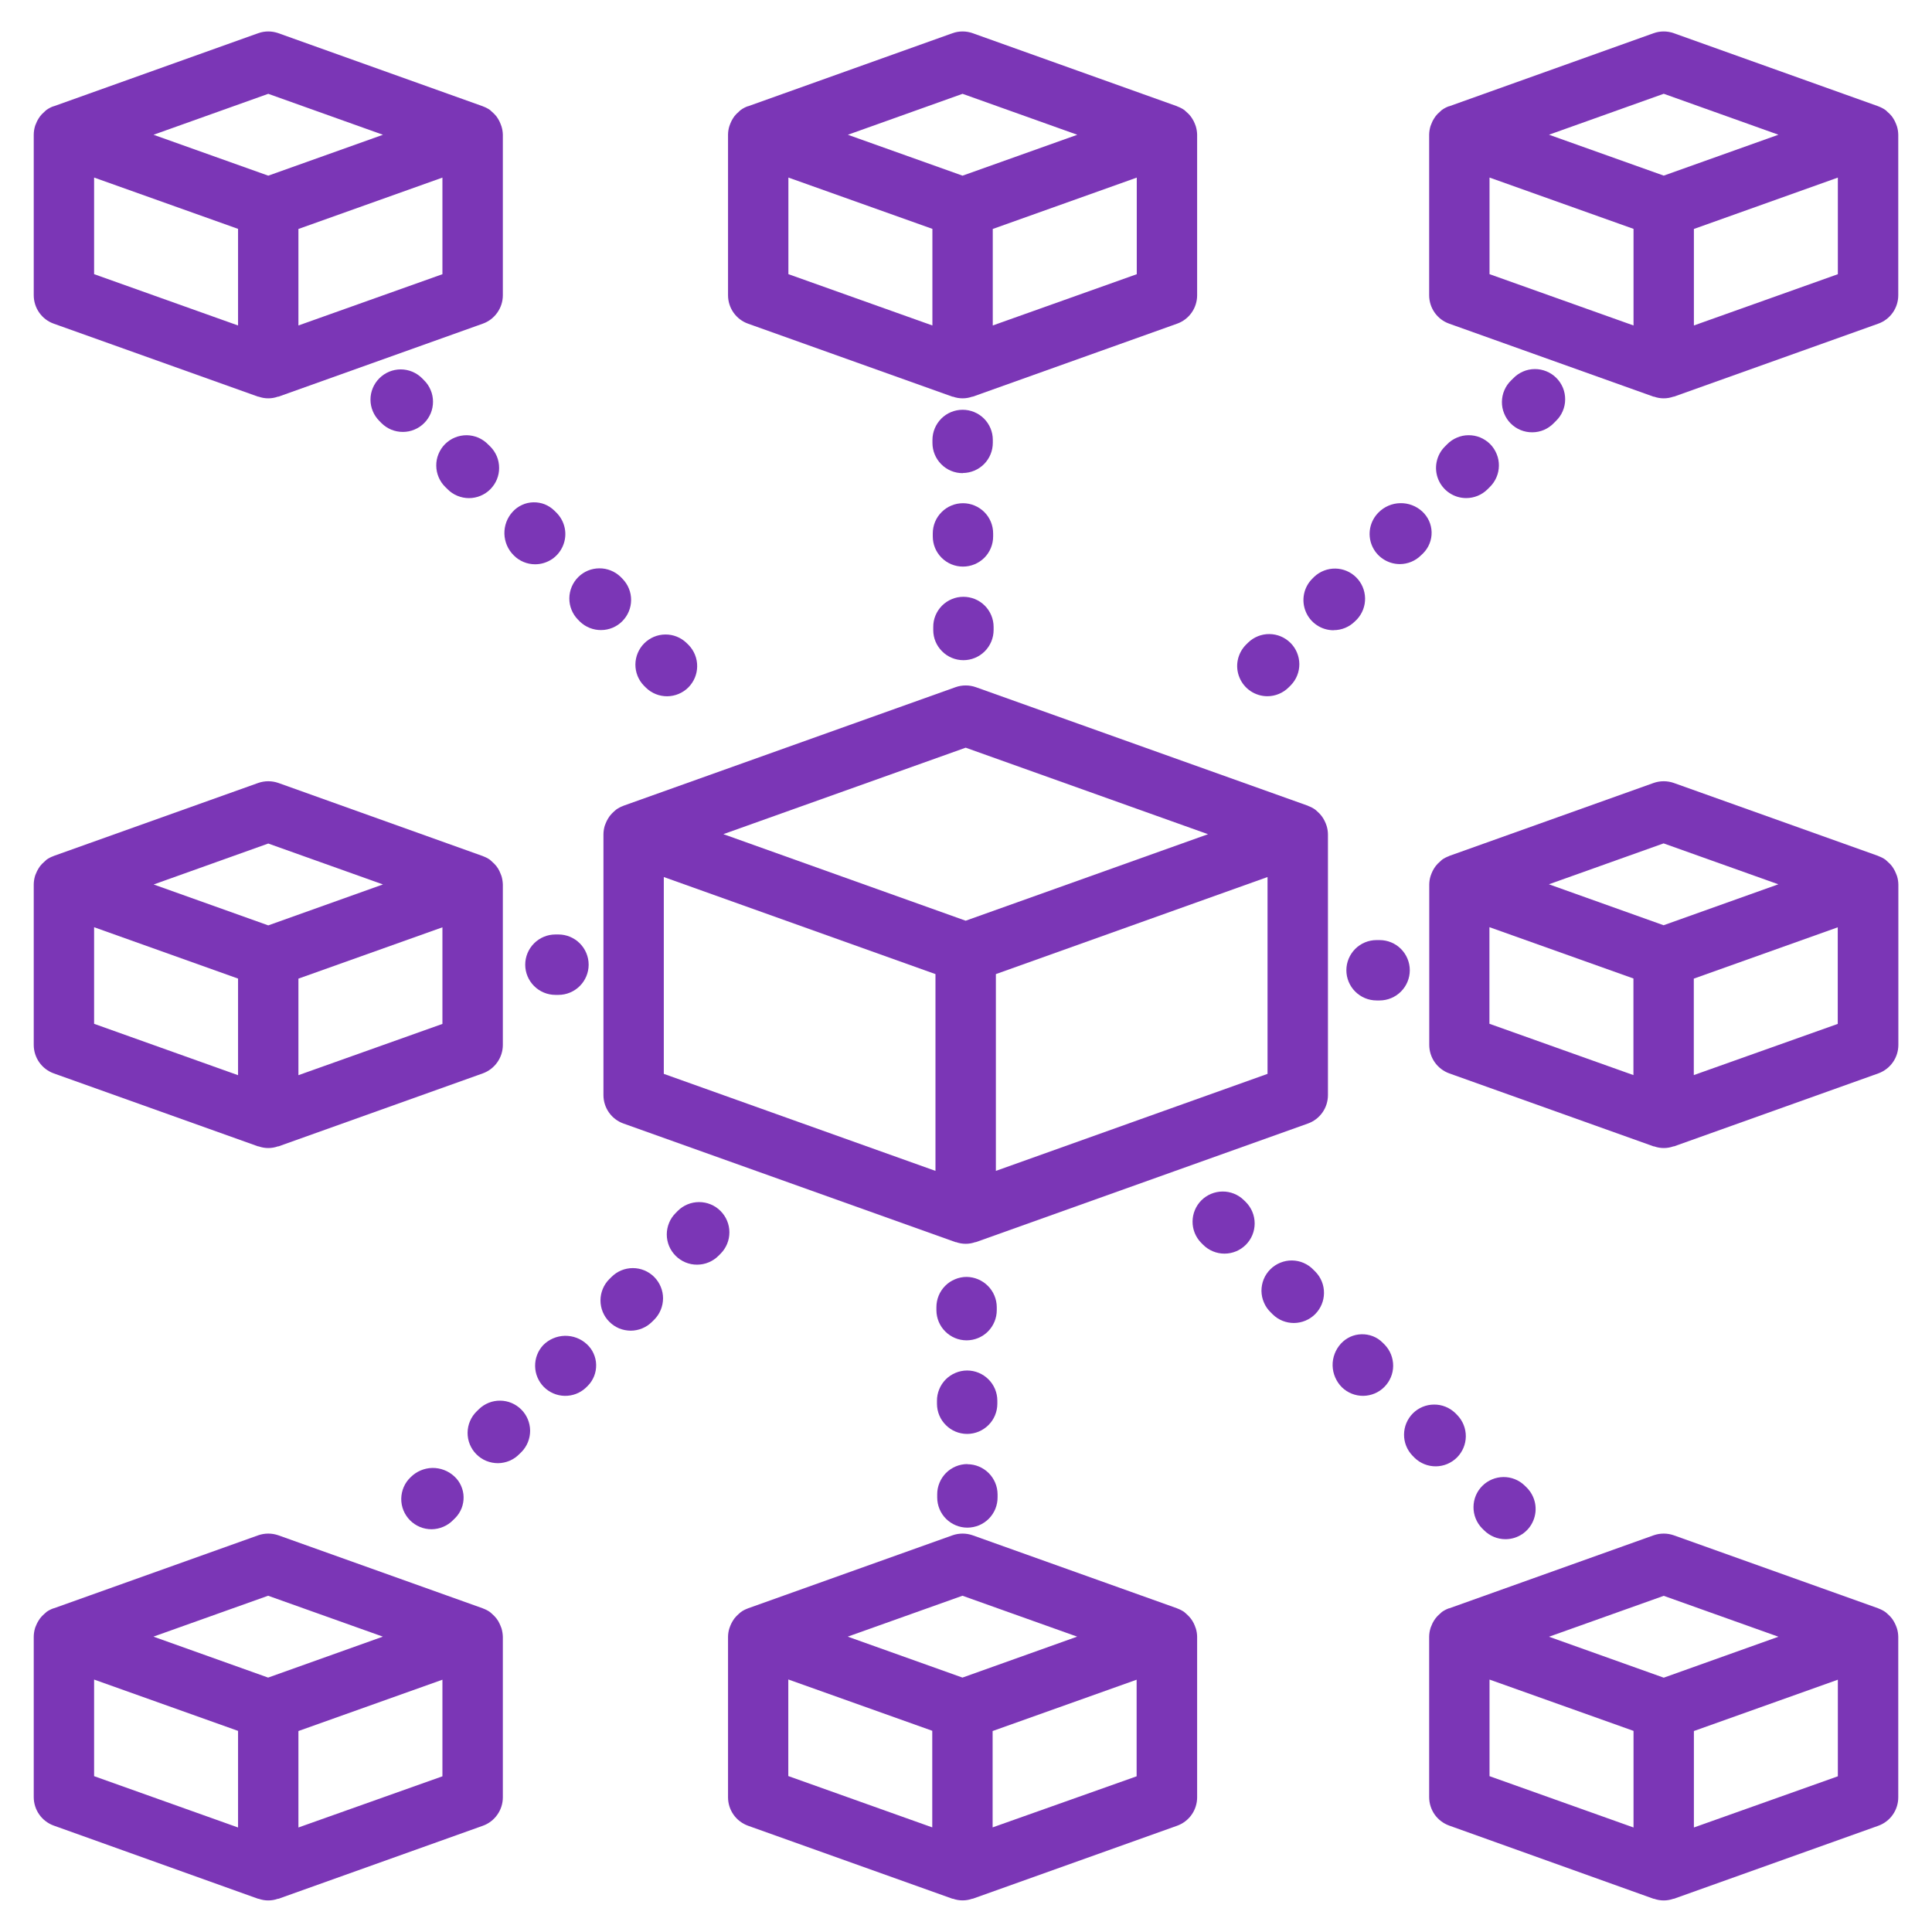 <svg width="41" height="41" viewBox="0 0 41 41" fill="none" xmlns="http://www.w3.org/2000/svg">
<g clip-path="url(#clip0_317_1079)">
<path d="M28.134 17.474C28.119 17.436 28.1 17.399 28.079 17.364C28.068 17.347 28.057 17.331 28.045 17.315C28.018 17.281 27.989 17.249 27.956 17.221C27.944 17.211 27.933 17.199 27.92 17.189L27.909 17.18C27.864 17.148 27.815 17.123 27.763 17.104L27.756 17.099L20.709 14.583C20.57 14.534 20.417 14.534 20.278 14.583L13.231 17.099L13.224 17.103C13.172 17.122 13.123 17.148 13.077 17.18L13.067 17.189C13.054 17.199 13.043 17.211 13.03 17.221C12.998 17.249 12.968 17.281 12.941 17.315C12.929 17.331 12.918 17.347 12.908 17.364C12.886 17.399 12.868 17.436 12.853 17.474C12.846 17.492 12.839 17.508 12.833 17.526C12.816 17.584 12.807 17.643 12.806 17.703V23.24C12.806 23.372 12.847 23.501 12.923 23.609C12.999 23.717 13.107 23.799 13.231 23.843L20.278 26.36H20.289C20.421 26.407 20.566 26.407 20.698 26.36H20.709L27.756 23.843C27.88 23.799 27.988 23.717 28.064 23.609C28.14 23.501 28.181 23.372 28.181 23.24V17.703C28.18 17.643 28.171 17.584 28.153 17.526C28.148 17.508 28.14 17.489 28.134 17.474ZM20.493 15.867L25.636 17.703L20.493 19.539L15.351 17.702L20.493 15.867ZM14.087 18.612L19.852 20.672V24.848L14.087 22.789V18.612ZM21.134 24.848V20.672L26.899 18.612V22.789L21.134 24.848Z" fill="#7B36B6"/>
<path d="M1.141 6.869L5.478 8.418H5.489C5.621 8.465 5.765 8.465 5.897 8.418H5.909L10.245 6.869C10.37 6.825 10.477 6.743 10.553 6.635C10.63 6.527 10.671 6.398 10.671 6.266V2.859C10.67 2.798 10.66 2.739 10.642 2.681C10.637 2.664 10.63 2.647 10.623 2.63C10.609 2.591 10.59 2.554 10.568 2.519C10.558 2.502 10.547 2.486 10.535 2.47C10.508 2.436 10.478 2.405 10.445 2.377C10.434 2.365 10.422 2.354 10.409 2.344L10.399 2.335C10.354 2.303 10.305 2.278 10.253 2.259L10.245 2.255L5.909 0.705C5.769 0.655 5.617 0.655 5.478 0.705L1.141 2.255H1.135C1.082 2.274 1.033 2.3 0.987 2.332L0.977 2.341C0.964 2.35 0.953 2.363 0.941 2.374C0.908 2.401 0.878 2.433 0.851 2.467C0.839 2.482 0.829 2.499 0.818 2.516C0.796 2.551 0.777 2.588 0.763 2.627C0.756 2.644 0.748 2.66 0.743 2.678C0.726 2.735 0.717 2.795 0.716 2.855V6.266C0.716 6.398 0.757 6.527 0.833 6.635C0.909 6.743 1.016 6.825 1.141 6.869ZM1.997 3.768L5.052 4.857V6.907L1.997 5.818V3.768ZM6.333 6.907V4.859L9.389 3.769V5.819L6.333 6.907ZM5.693 1.991L8.127 2.86L5.693 3.728L3.258 2.86L5.693 1.991Z" fill="#7B36B6"/>
<path d="M15.875 6.869L20.212 8.418H20.224C20.355 8.465 20.5 8.465 20.632 8.418H20.643L24.98 6.869C25.104 6.825 25.212 6.743 25.288 6.635C25.364 6.527 25.405 6.398 25.405 6.266V2.859C25.404 2.798 25.394 2.739 25.377 2.681C25.371 2.664 25.365 2.647 25.358 2.63C25.343 2.591 25.325 2.554 25.302 2.519C25.292 2.502 25.281 2.486 25.269 2.47C25.243 2.436 25.213 2.405 25.179 2.377C25.168 2.365 25.156 2.354 25.143 2.344L25.133 2.335C25.088 2.304 25.039 2.278 24.987 2.26L24.98 2.255L20.643 0.705C20.504 0.655 20.351 0.655 20.212 0.705L15.875 2.255H15.868C15.816 2.274 15.767 2.3 15.722 2.332L15.711 2.341C15.698 2.35 15.688 2.363 15.676 2.374C15.642 2.401 15.612 2.433 15.585 2.467C15.573 2.482 15.563 2.499 15.552 2.516C15.53 2.551 15.512 2.588 15.497 2.627C15.491 2.644 15.483 2.66 15.478 2.678C15.46 2.735 15.451 2.795 15.45 2.855V6.266C15.45 6.398 15.491 6.527 15.567 6.635C15.643 6.743 15.751 6.825 15.875 6.869ZM16.731 3.768L19.787 4.857V6.907L16.731 5.818V3.768ZM21.068 6.907V4.859L24.124 3.769V5.819L21.068 6.907ZM20.427 1.991L22.862 2.86L20.427 3.728L17.993 2.86L20.427 1.991Z" fill="#7B36B6"/>
<path d="M40.256 2.681C40.251 2.663 40.243 2.647 40.237 2.63C40.222 2.591 40.204 2.554 40.182 2.519C40.171 2.502 40.161 2.486 40.149 2.47C40.122 2.436 40.092 2.405 40.058 2.377C40.046 2.366 40.036 2.354 40.023 2.344L40.012 2.335C39.967 2.303 39.918 2.278 39.867 2.259L39.859 2.255L35.522 0.705C35.383 0.655 35.23 0.655 35.091 0.705L30.755 2.255H30.748C30.696 2.274 30.646 2.3 30.601 2.332L30.59 2.341C30.578 2.351 30.566 2.362 30.555 2.374C30.521 2.401 30.491 2.433 30.465 2.467C30.453 2.483 30.442 2.499 30.432 2.516C30.409 2.551 30.391 2.588 30.377 2.627C30.369 2.643 30.363 2.66 30.357 2.678C30.34 2.735 30.33 2.795 30.329 2.855V6.266C30.329 6.398 30.37 6.527 30.446 6.635C30.522 6.743 30.63 6.825 30.755 6.869L35.091 8.418H35.102C35.234 8.465 35.379 8.465 35.511 8.418H35.522L39.859 6.869C39.983 6.825 40.091 6.743 40.167 6.635C40.243 6.527 40.284 6.398 40.284 6.266V2.859C40.283 2.798 40.274 2.739 40.256 2.681ZM35.307 1.99L37.741 2.859L35.307 3.727L32.872 2.859L35.307 1.99ZM31.61 3.768L34.666 4.857V6.907L31.61 5.818V3.768ZM35.947 6.907V4.859L39.002 3.769V5.819L35.947 6.907Z" fill="#7B36B6"/>
<path d="M1.141 22.779L5.478 24.328H5.489C5.621 24.375 5.765 24.375 5.897 24.328H5.909L10.245 22.779C10.37 22.734 10.477 22.652 10.553 22.544C10.63 22.436 10.671 22.307 10.671 22.175V18.77C10.669 18.71 10.66 18.651 10.643 18.593C10.637 18.576 10.63 18.559 10.623 18.542C10.609 18.503 10.59 18.466 10.569 18.431C10.558 18.414 10.547 18.398 10.535 18.382C10.508 18.348 10.478 18.317 10.445 18.289C10.434 18.278 10.422 18.267 10.409 18.256L10.399 18.247C10.354 18.215 10.305 18.19 10.253 18.171L10.245 18.167L5.909 16.616C5.769 16.567 5.617 16.567 5.478 16.616L1.141 18.164L1.135 18.168C1.082 18.186 1.033 18.212 0.987 18.244L0.977 18.254C0.964 18.264 0.953 18.276 0.941 18.287C0.908 18.314 0.878 18.346 0.851 18.38C0.839 18.395 0.829 18.412 0.818 18.429C0.796 18.464 0.778 18.501 0.763 18.539C0.756 18.556 0.748 18.573 0.743 18.591C0.726 18.648 0.717 18.708 0.716 18.768V22.175C0.716 22.307 0.757 22.436 0.833 22.544C0.909 22.652 1.016 22.734 1.141 22.779ZM1.997 19.677L5.052 20.767V22.817L1.997 21.727V19.677ZM6.333 22.817V20.768L9.389 19.679V21.729L6.333 22.817ZM5.693 17.901L8.127 18.769L5.693 19.638L3.261 18.77L5.693 17.901Z" fill="#7B36B6"/>
<path d="M40.237 18.539C40.222 18.501 40.204 18.464 40.182 18.429C40.171 18.412 40.161 18.395 40.149 18.38C40.122 18.346 40.092 18.314 40.059 18.287C40.047 18.276 40.036 18.264 40.023 18.254L40.012 18.244C39.967 18.213 39.918 18.187 39.866 18.169L39.859 18.164L35.522 16.616C35.383 16.567 35.23 16.567 35.091 16.616L30.755 18.164L30.75 18.168C30.698 18.187 30.648 18.212 30.603 18.244L30.592 18.254C30.58 18.264 30.568 18.275 30.556 18.287C30.523 18.314 30.493 18.346 30.467 18.38C30.455 18.395 30.444 18.412 30.433 18.429C30.411 18.464 30.393 18.501 30.378 18.539C30.371 18.556 30.364 18.573 30.359 18.591C30.341 18.648 30.332 18.708 30.331 18.768V22.175C30.331 22.307 30.372 22.436 30.448 22.544C30.524 22.652 30.632 22.734 30.756 22.779L35.093 24.328H35.104C35.236 24.375 35.38 24.375 35.512 24.328H35.524L39.861 22.779C39.985 22.734 40.093 22.652 40.169 22.544C40.245 22.436 40.286 22.307 40.286 22.175V18.77C40.285 18.71 40.276 18.651 40.258 18.593C40.251 18.573 40.243 18.556 40.237 18.539ZM35.304 17.898L37.739 18.766L35.304 19.635L32.87 18.766L35.304 17.898ZM31.608 19.676L34.664 20.765V22.815L31.608 21.726V19.676ZM35.945 22.815V20.768L39 19.679V21.729L35.945 22.815Z" fill="#7B36B6"/>
<path d="M10.623 34.505C10.608 34.467 10.59 34.43 10.569 34.395C10.558 34.378 10.547 34.362 10.535 34.346C10.508 34.312 10.478 34.28 10.445 34.252C10.433 34.242 10.423 34.23 10.409 34.22L10.399 34.211C10.354 34.179 10.305 34.154 10.253 34.135L10.245 34.131L5.909 32.582C5.769 32.533 5.617 32.533 5.478 32.582L1.141 34.131H1.135C1.082 34.15 1.033 34.175 0.987 34.207L0.977 34.217C0.964 34.227 0.953 34.239 0.941 34.249C0.908 34.277 0.878 34.308 0.851 34.343C0.839 34.359 0.829 34.375 0.818 34.392C0.796 34.427 0.778 34.463 0.763 34.502C0.756 34.519 0.748 34.535 0.743 34.554C0.726 34.611 0.717 34.671 0.716 34.731V38.138C0.716 38.27 0.757 38.399 0.833 38.507C0.909 38.615 1.016 38.697 1.141 38.742L5.478 40.295H5.489C5.621 40.342 5.765 40.342 5.897 40.295H5.909L10.245 38.746C10.37 38.702 10.477 38.62 10.553 38.512C10.63 38.404 10.671 38.275 10.671 38.143V34.734C10.669 34.674 10.66 34.615 10.643 34.557C10.637 34.539 10.63 34.523 10.623 34.505ZM5.69 33.864L8.125 34.732L5.69 35.601L3.256 34.732L5.69 33.864ZM1.997 35.643L5.052 36.732V38.782L1.997 37.693V35.643ZM6.333 38.782V36.735L9.389 35.646V37.696L6.333 38.782Z" fill="#7B36B6"/>
<path d="M25.358 34.505C25.343 34.467 25.325 34.43 25.303 34.395C25.292 34.378 25.281 34.362 25.269 34.346C25.242 34.312 25.212 34.28 25.179 34.252C25.167 34.242 25.157 34.23 25.143 34.22L25.133 34.211C25.088 34.179 25.039 34.154 24.987 34.135L24.98 34.131L20.643 32.582C20.504 32.533 20.351 32.533 20.212 32.582L15.875 34.131L15.869 34.134C15.817 34.153 15.767 34.178 15.722 34.211L15.711 34.22C15.698 34.23 15.687 34.242 15.675 34.252C15.642 34.28 15.612 34.312 15.585 34.346C15.573 34.362 15.563 34.378 15.552 34.395C15.53 34.43 15.512 34.467 15.497 34.505C15.491 34.523 15.483 34.539 15.478 34.557C15.46 34.614 15.451 34.674 15.45 34.734V38.142C15.45 38.274 15.491 38.403 15.567 38.511C15.643 38.619 15.751 38.7 15.875 38.745L20.212 40.294H20.224C20.355 40.341 20.5 40.341 20.632 40.294H20.643L24.98 38.745C25.104 38.701 25.212 38.619 25.288 38.511C25.364 38.403 25.405 38.274 25.405 38.142V34.734C25.404 34.674 25.395 34.615 25.377 34.557C25.368 34.539 25.364 34.523 25.358 34.505ZM20.425 33.864L22.859 34.732L20.425 35.601L17.99 34.732L20.425 33.864ZM16.729 35.641L19.784 36.73V38.78L16.729 37.691V35.641ZM21.065 38.78V36.735L24.121 35.646V37.696L21.065 38.78Z" fill="#7B36B6"/>
<path d="M30.755 34.131H30.748C30.696 34.15 30.646 34.176 30.601 34.207L30.59 34.217C30.577 34.227 30.567 34.239 30.555 34.249C30.521 34.277 30.491 34.308 30.465 34.343C30.453 34.359 30.442 34.375 30.431 34.392C30.409 34.427 30.391 34.463 30.377 34.502C30.369 34.519 30.362 34.535 30.357 34.554C30.339 34.611 30.33 34.671 30.329 34.731V38.138C30.329 38.27 30.37 38.399 30.446 38.508C30.522 38.615 30.63 38.697 30.755 38.742L35.091 40.295H35.102C35.234 40.342 35.379 40.342 35.511 40.295H35.522L39.859 38.746C39.983 38.702 40.091 38.62 40.167 38.512C40.243 38.404 40.284 38.275 40.284 38.143V34.734C40.283 34.674 40.274 34.614 40.256 34.557C40.251 34.539 40.243 34.523 40.237 34.505C40.222 34.467 40.203 34.43 40.182 34.395C40.171 34.378 40.161 34.362 40.149 34.346C40.122 34.312 40.092 34.28 40.059 34.252C40.047 34.242 40.036 34.23 40.023 34.22L40.012 34.211C39.967 34.179 39.918 34.154 39.866 34.135L39.859 34.131L35.522 32.582C35.383 32.533 35.23 32.533 35.091 32.582L30.755 34.131ZM35.307 33.866L37.741 34.734L35.307 35.603L32.872 34.734L35.307 33.866ZM31.61 35.643L34.666 36.732V38.782L31.61 37.693V35.643ZM35.947 38.782V36.735L39.002 35.646V37.696L35.947 38.782Z" fill="#7B36B6"/>
<path d="M27.872 26.945C27.813 26.883 27.742 26.835 27.664 26.801C27.586 26.767 27.502 26.75 27.417 26.749C27.332 26.748 27.247 26.765 27.169 26.797C27.09 26.829 27.018 26.877 26.958 26.937C26.898 26.997 26.85 27.068 26.818 27.147C26.786 27.226 26.77 27.31 26.77 27.395C26.771 27.48 26.789 27.564 26.823 27.642C26.856 27.721 26.905 27.791 26.966 27.85L27.012 27.896C27.132 28.013 27.294 28.077 27.462 28.076C27.63 28.074 27.791 28.007 27.91 27.888C28.028 27.769 28.096 27.609 28.097 27.441C28.099 27.273 28.034 27.111 27.917 26.99L27.872 26.945Z" fill="#7B36B6"/>
<path d="M26.393 25.465C26.273 25.349 26.111 25.284 25.943 25.286C25.775 25.287 25.614 25.355 25.495 25.473C25.377 25.592 25.309 25.753 25.308 25.921C25.306 26.089 25.371 26.25 25.487 26.371L25.532 26.416C25.652 26.536 25.815 26.604 25.985 26.604C26.155 26.604 26.318 26.537 26.439 26.416C26.559 26.296 26.626 26.133 26.626 25.963C26.626 25.794 26.559 25.631 26.439 25.51L26.393 25.465Z" fill="#7B36B6"/>
<path d="M30.927 30.032L30.882 29.986C30.761 29.87 30.599 29.805 30.431 29.807C30.263 29.808 30.102 29.875 29.983 29.994C29.865 30.113 29.797 30.274 29.796 30.442C29.794 30.61 29.859 30.771 29.976 30.892L30.021 30.938C30.142 31.055 30.304 31.119 30.472 31.118C30.64 31.116 30.8 31.049 30.919 30.93C31.038 30.811 31.105 30.651 31.107 30.483C31.108 30.315 31.044 30.153 30.927 30.032Z" fill="#7B36B6"/>
<path d="M31.948 32.664C32.075 32.664 32.198 32.627 32.304 32.556C32.409 32.486 32.491 32.386 32.539 32.269C32.588 32.151 32.601 32.023 32.576 31.898C32.551 31.774 32.49 31.66 32.401 31.57L32.355 31.525C32.234 31.408 32.073 31.344 31.905 31.345C31.737 31.347 31.576 31.414 31.457 31.533C31.338 31.652 31.271 31.812 31.27 31.98C31.268 32.148 31.333 32.31 31.449 32.431L31.495 32.476C31.615 32.596 31.778 32.664 31.948 32.664Z" fill="#7B36B6"/>
<path d="M29.34 28.491C29.282 28.433 29.212 28.387 29.135 28.357C29.058 28.327 28.976 28.313 28.894 28.315C28.811 28.317 28.73 28.335 28.655 28.369C28.58 28.404 28.513 28.452 28.457 28.513C28.34 28.641 28.276 28.809 28.28 28.982C28.285 29.155 28.356 29.32 28.479 29.442C28.6 29.559 28.762 29.623 28.93 29.622C29.098 29.62 29.259 29.553 29.377 29.434C29.496 29.315 29.564 29.155 29.565 28.987C29.566 28.819 29.502 28.657 29.385 28.536L29.34 28.491Z" fill="#7B36B6"/>
<path d="M10.359 9.432C10.3 9.371 10.229 9.322 10.151 9.288C10.073 9.255 9.989 9.237 9.904 9.236C9.819 9.236 9.735 9.252 9.656 9.284C9.577 9.316 9.506 9.364 9.445 9.424C9.385 9.484 9.338 9.556 9.306 9.634C9.273 9.713 9.257 9.797 9.258 9.883C9.259 9.968 9.276 10.052 9.31 10.13C9.343 10.208 9.392 10.279 9.453 10.338L9.499 10.383C9.558 10.443 9.629 10.49 9.707 10.522C9.785 10.554 9.868 10.571 9.952 10.571C10.036 10.571 10.12 10.554 10.197 10.522C10.275 10.49 10.346 10.442 10.405 10.383C10.464 10.323 10.512 10.253 10.544 10.175C10.576 10.097 10.593 10.014 10.592 9.93C10.592 9.846 10.576 9.762 10.544 9.685C10.511 9.607 10.464 9.536 10.405 9.477L10.359 9.432Z" fill="#7B36B6"/>
<path d="M8.05 8.028C7.93 8.148 7.862 8.311 7.862 8.48C7.862 8.65 7.93 8.813 8.05 8.933L8.095 8.979C8.155 9.038 8.226 9.086 8.303 9.118C8.381 9.15 8.465 9.166 8.549 9.166C8.633 9.166 8.716 9.15 8.794 9.117C8.872 9.085 8.942 9.038 9.002 8.978C9.061 8.919 9.108 8.848 9.141 8.77C9.173 8.692 9.189 8.609 9.189 8.525C9.189 8.441 9.173 8.357 9.14 8.28C9.108 8.202 9.061 8.131 9.001 8.072L8.956 8.026C8.835 7.906 8.672 7.839 8.503 7.839C8.333 7.84 8.17 7.907 8.05 8.028Z" fill="#7B36B6"/>
<path d="M13.71 14.596C13.831 14.713 13.992 14.777 14.16 14.776C14.328 14.774 14.489 14.707 14.608 14.588C14.726 14.469 14.794 14.309 14.795 14.141C14.797 13.973 14.732 13.811 14.616 13.69L14.57 13.645C14.449 13.528 14.287 13.463 14.119 13.465C13.951 13.466 13.791 13.534 13.672 13.652C13.553 13.771 13.486 13.932 13.484 14.1C13.483 14.268 13.547 14.43 13.664 14.55L13.71 14.596Z" fill="#7B36B6"/>
<path d="M12.307 13.192C12.428 13.308 12.59 13.373 12.758 13.371C12.926 13.37 13.087 13.303 13.205 13.184C13.324 13.065 13.392 12.904 13.393 12.736C13.395 12.569 13.33 12.407 13.213 12.286L13.168 12.24C13.047 12.124 12.885 12.059 12.717 12.061C12.549 12.062 12.388 12.129 12.27 12.248C12.151 12.367 12.084 12.528 12.082 12.696C12.081 12.864 12.145 13.025 12.262 13.146L12.307 13.192Z" fill="#7B36B6"/>
<path d="M11.357 11.975C11.483 11.975 11.607 11.937 11.713 11.867C11.818 11.796 11.9 11.696 11.948 11.579C11.997 11.462 12.01 11.333 11.985 11.209C11.96 11.085 11.899 10.971 11.81 10.881L11.764 10.836C11.705 10.778 11.636 10.733 11.559 10.702C11.482 10.672 11.4 10.658 11.318 10.66C11.235 10.662 11.154 10.68 11.079 10.715C11.004 10.749 10.936 10.798 10.881 10.859C10.763 10.986 10.7 11.154 10.704 11.328C10.709 11.501 10.78 11.666 10.904 11.787C10.963 11.847 11.034 11.894 11.111 11.926C11.189 11.959 11.273 11.975 11.357 11.975Z" fill="#7B36B6"/>
<path d="M12.977 27.099L12.931 27.144C12.872 27.203 12.824 27.274 12.792 27.352C12.76 27.43 12.743 27.513 12.743 27.597C12.743 27.681 12.76 27.765 12.792 27.843C12.824 27.92 12.871 27.991 12.931 28.05C12.99 28.11 13.061 28.157 13.138 28.19C13.216 28.222 13.3 28.238 13.384 28.239C13.468 28.239 13.551 28.222 13.629 28.19C13.707 28.158 13.777 28.111 13.837 28.051L13.883 28.006C14.003 27.886 14.07 27.723 14.071 27.553C14.071 27.383 14.003 27.22 13.883 27.099C13.763 26.979 13.6 26.911 13.43 26.911C13.26 26.911 13.097 26.978 12.977 27.099Z" fill="#7B36B6"/>
<path d="M8.713 31.35C8.651 31.409 8.602 31.479 8.568 31.557C8.534 31.635 8.517 31.719 8.515 31.804C8.514 31.889 8.53 31.974 8.562 32.053C8.594 32.131 8.642 32.203 8.701 32.263C8.761 32.324 8.833 32.371 8.911 32.404C8.99 32.437 9.074 32.453 9.159 32.453C9.244 32.452 9.328 32.435 9.407 32.401C9.485 32.368 9.556 32.32 9.615 32.259L9.661 32.214C9.719 32.155 9.764 32.086 9.795 32.009C9.825 31.933 9.84 31.851 9.838 31.768C9.837 31.686 9.818 31.605 9.784 31.529C9.751 31.454 9.702 31.387 9.641 31.331C9.514 31.213 9.346 31.149 9.173 31.152C9 31.156 8.835 31.227 8.713 31.35Z" fill="#7B36B6"/>
<path d="M11.527 28.546C11.414 28.667 11.353 28.827 11.356 28.992C11.358 29.157 11.425 29.315 11.541 29.433C11.658 29.55 11.815 29.618 11.98 29.622C12.146 29.626 12.306 29.566 12.428 29.454L12.474 29.409C12.532 29.351 12.577 29.281 12.608 29.204C12.638 29.128 12.653 29.046 12.651 28.963C12.65 28.881 12.631 28.8 12.597 28.724C12.564 28.649 12.515 28.582 12.454 28.526C12.327 28.408 12.16 28.345 11.987 28.348C11.813 28.352 11.649 28.423 11.527 28.546Z" fill="#7B36B6"/>
<path d="M10.164 29.904L10.118 29.949C10.057 30.008 10.008 30.079 9.975 30.157C9.941 30.235 9.924 30.319 9.923 30.404C9.922 30.489 9.938 30.574 9.971 30.653C10.003 30.731 10.05 30.803 10.111 30.863C10.171 30.923 10.242 30.971 10.321 31.003C10.4 31.035 10.484 31.051 10.569 31.051C10.654 31.05 10.738 31.032 10.816 30.999C10.895 30.965 10.965 30.916 11.024 30.855L11.07 30.81C11.187 30.689 11.251 30.527 11.25 30.359C11.248 30.191 11.181 30.03 11.062 29.912C10.943 29.793 10.783 29.725 10.614 29.724C10.447 29.722 10.285 29.787 10.164 29.904Z" fill="#7B36B6"/>
<path d="M15.289 25.697C15.169 25.577 15.006 25.51 14.836 25.51C14.666 25.51 14.503 25.577 14.383 25.697L14.338 25.743C14.278 25.802 14.231 25.873 14.199 25.951C14.167 26.029 14.15 26.113 14.15 26.197C14.15 26.281 14.167 26.365 14.199 26.443C14.232 26.521 14.279 26.591 14.339 26.651C14.399 26.71 14.469 26.758 14.547 26.79C14.625 26.822 14.709 26.839 14.793 26.838C14.877 26.838 14.961 26.822 15.039 26.789C15.117 26.757 15.187 26.71 15.247 26.65L15.292 26.605C15.352 26.545 15.399 26.474 15.431 26.396C15.463 26.318 15.479 26.235 15.479 26.15C15.479 26.066 15.462 25.983 15.429 25.905C15.397 25.827 15.349 25.757 15.289 25.697Z" fill="#7B36B6"/>
<path d="M26.895 14.775C27.065 14.775 27.228 14.707 27.348 14.587L27.394 14.541C27.511 14.421 27.575 14.259 27.574 14.091C27.572 13.923 27.505 13.762 27.386 13.643C27.267 13.525 27.107 13.457 26.939 13.456C26.771 13.454 26.609 13.519 26.488 13.636L26.442 13.681C26.353 13.771 26.292 13.885 26.267 14.009C26.242 14.133 26.255 14.262 26.304 14.379C26.352 14.496 26.434 14.596 26.54 14.667C26.645 14.737 26.769 14.775 26.895 14.775Z" fill="#7B36B6"/>
<path d="M28.302 13.373C28.472 13.373 28.635 13.306 28.755 13.185L28.801 13.14C28.912 13.018 28.973 12.858 28.969 12.693C28.965 12.527 28.898 12.37 28.781 12.253C28.664 12.136 28.506 12.069 28.341 12.066C28.176 12.063 28.016 12.124 27.894 12.236L27.849 12.281C27.759 12.37 27.698 12.485 27.673 12.609C27.649 12.733 27.661 12.862 27.71 12.979C27.758 13.097 27.84 13.197 27.946 13.267C28.051 13.338 28.175 13.375 28.302 13.375V13.373Z" fill="#7B36B6"/>
<path d="M29.709 11.971C29.877 11.97 30.038 11.903 30.157 11.784L30.203 11.74C30.261 11.681 30.307 11.611 30.337 11.535C30.368 11.458 30.383 11.376 30.381 11.294C30.379 11.211 30.361 11.13 30.327 11.055C30.293 10.98 30.244 10.912 30.184 10.856C30.057 10.738 29.889 10.674 29.715 10.678C29.542 10.681 29.377 10.752 29.255 10.875C29.165 10.965 29.103 11.079 29.078 11.203C29.053 11.327 29.065 11.456 29.113 11.573C29.161 11.69 29.243 11.791 29.348 11.861C29.453 11.932 29.576 11.97 29.703 11.971H29.709Z" fill="#7B36B6"/>
<path d="M31.115 10.57C31.285 10.57 31.448 10.503 31.568 10.383L31.614 10.337C31.675 10.278 31.724 10.207 31.757 10.129C31.791 10.051 31.808 9.967 31.809 9.882C31.81 9.797 31.794 9.712 31.761 9.634C31.729 9.555 31.682 9.483 31.622 9.423C31.561 9.363 31.49 9.316 31.411 9.283C31.332 9.251 31.248 9.235 31.163 9.236C31.078 9.236 30.994 9.254 30.916 9.288C30.837 9.321 30.767 9.37 30.708 9.431L30.662 9.477C30.573 9.566 30.512 9.68 30.487 9.805C30.462 9.929 30.475 10.058 30.523 10.175C30.572 10.292 30.654 10.392 30.759 10.462C30.865 10.533 30.988 10.57 31.115 10.57Z" fill="#7B36B6"/>
<path d="M32.974 8.979L33.02 8.933C33.081 8.874 33.13 8.804 33.163 8.726C33.197 8.647 33.215 8.563 33.215 8.478C33.216 8.393 33.2 8.309 33.168 8.23C33.135 8.151 33.088 8.08 33.028 8.02C32.968 7.96 32.896 7.912 32.817 7.88C32.739 7.848 32.654 7.831 32.569 7.832C32.484 7.833 32.4 7.85 32.322 7.884C32.244 7.918 32.173 7.966 32.114 8.028L32.068 8.073C32.007 8.132 31.958 8.203 31.925 8.281C31.891 8.359 31.874 8.443 31.873 8.528C31.872 8.613 31.888 8.698 31.921 8.776C31.953 8.855 32 8.927 32.06 8.987C32.121 9.047 32.192 9.095 32.271 9.127C32.35 9.159 32.434 9.175 32.519 9.174C32.604 9.174 32.688 9.156 32.766 9.123C32.844 9.089 32.915 9.04 32.974 8.979Z" fill="#7B36B6"/>
<path d="M20.524 29.084C20.44 29.084 20.356 29.101 20.278 29.134C20.201 29.166 20.13 29.213 20.07 29.273C20.011 29.333 19.964 29.404 19.932 29.482C19.9 29.56 19.883 29.644 19.884 29.728V29.792C19.885 29.962 19.952 30.124 20.073 30.243C20.192 30.363 20.355 30.43 20.524 30.43C20.694 30.43 20.857 30.362 20.977 30.242C21.098 30.122 21.165 29.959 21.165 29.789V29.725C21.165 29.555 21.098 29.392 20.977 29.272C20.857 29.152 20.694 29.084 20.524 29.084Z" fill="#7B36B6"/>
<path d="M20.529 31.07C20.445 31.07 20.361 31.087 20.284 31.119C20.206 31.152 20.135 31.199 20.075 31.259C20.016 31.319 19.969 31.39 19.937 31.468C19.905 31.546 19.888 31.63 19.889 31.714V31.778C19.889 31.948 19.956 32.111 20.076 32.231C20.197 32.351 20.36 32.419 20.529 32.419H20.533C20.617 32.418 20.7 32.401 20.778 32.369C20.855 32.336 20.925 32.289 20.985 32.229C21.044 32.169 21.091 32.098 21.123 32.02C21.154 31.942 21.171 31.859 21.17 31.775V31.711C21.169 31.542 21.101 31.38 20.981 31.26C20.861 31.141 20.699 31.073 20.529 31.073V31.07Z" fill="#7B36B6"/>
<path d="M20.513 27.098C20.428 27.098 20.345 27.115 20.267 27.148C20.189 27.18 20.118 27.227 20.059 27.287C19.999 27.347 19.952 27.418 19.92 27.496C19.888 27.574 19.872 27.658 19.872 27.742V27.806C19.873 27.976 19.941 28.138 20.061 28.257C20.181 28.377 20.343 28.444 20.513 28.444H20.516C20.685 28.443 20.848 28.375 20.967 28.255C21.086 28.135 21.153 27.972 21.153 27.803V27.739C21.152 27.57 21.084 27.407 20.964 27.288C20.844 27.168 20.682 27.1 20.513 27.098Z" fill="#7B36B6"/>
<path d="M20.436 12.024C20.605 12.024 20.768 11.957 20.889 11.837C21.009 11.717 21.076 11.554 21.076 11.384V11.32C21.076 11.15 21.009 10.987 20.889 10.867C20.768 10.747 20.605 10.679 20.436 10.679C20.266 10.679 20.103 10.747 19.983 10.867C19.862 10.987 19.795 11.15 19.795 11.32V11.384C19.795 11.554 19.862 11.717 19.983 11.837C20.103 11.957 20.266 12.024 20.436 12.024Z" fill="#7B36B6"/>
<path d="M20.432 10.038C20.601 10.037 20.763 9.969 20.883 9.849C21.002 9.729 21.069 9.567 21.069 9.397V9.333C21.069 9.164 21.001 9.002 20.881 8.882C20.761 8.763 20.598 8.696 20.429 8.696C20.259 8.696 20.096 8.763 19.976 8.883C19.856 9.004 19.788 9.167 19.788 9.336V9.4C19.788 9.57 19.856 9.733 19.976 9.853C20.096 9.974 20.259 10.041 20.429 10.041L20.432 10.038Z" fill="#7B36B6"/>
<path d="M20.445 14.01C20.615 14.01 20.778 13.942 20.898 13.822C21.018 13.702 21.086 13.539 21.086 13.369V13.305C21.086 13.135 21.018 12.972 20.898 12.852C20.778 12.732 20.615 12.665 20.445 12.665C20.361 12.665 20.277 12.681 20.199 12.714C20.122 12.746 20.051 12.793 19.991 12.853C19.932 12.913 19.884 12.984 19.852 13.062C19.82 13.14 19.804 13.224 19.805 13.308V13.372C19.805 13.542 19.873 13.704 19.994 13.823C20.113 13.943 20.276 14.01 20.445 14.01Z" fill="#7B36B6"/>
<path d="M29.213 19.95C29.043 19.95 28.88 20.017 28.76 20.137C28.64 20.258 28.572 20.42 28.572 20.59C28.572 20.76 28.64 20.923 28.76 21.043C28.88 21.163 29.043 21.231 29.213 21.231H29.277C29.447 21.231 29.61 21.163 29.73 21.043C29.85 20.923 29.918 20.76 29.918 20.59C29.918 20.42 29.85 20.258 29.73 20.137C29.61 20.017 29.447 19.95 29.277 19.95H29.213Z" fill="#7B36B6"/>
<path d="M11.851 21.113C12.021 21.113 12.184 21.045 12.304 20.925C12.424 20.805 12.492 20.642 12.492 20.472C12.492 20.302 12.424 20.139 12.304 20.019C12.184 19.899 12.021 19.831 11.851 19.831H11.787C11.617 19.831 11.454 19.899 11.334 20.019C11.214 20.139 11.146 20.302 11.146 20.472C11.146 20.642 11.214 20.805 11.334 20.925C11.454 21.045 11.617 21.113 11.787 21.113H11.851Z" fill="#7B36B6"/>
</g>
<defs>
<clipPath id="clip0_317_1079">
<rect width="41" height="41" fill="white"/>
</clipPath>
</defs>
</svg>
